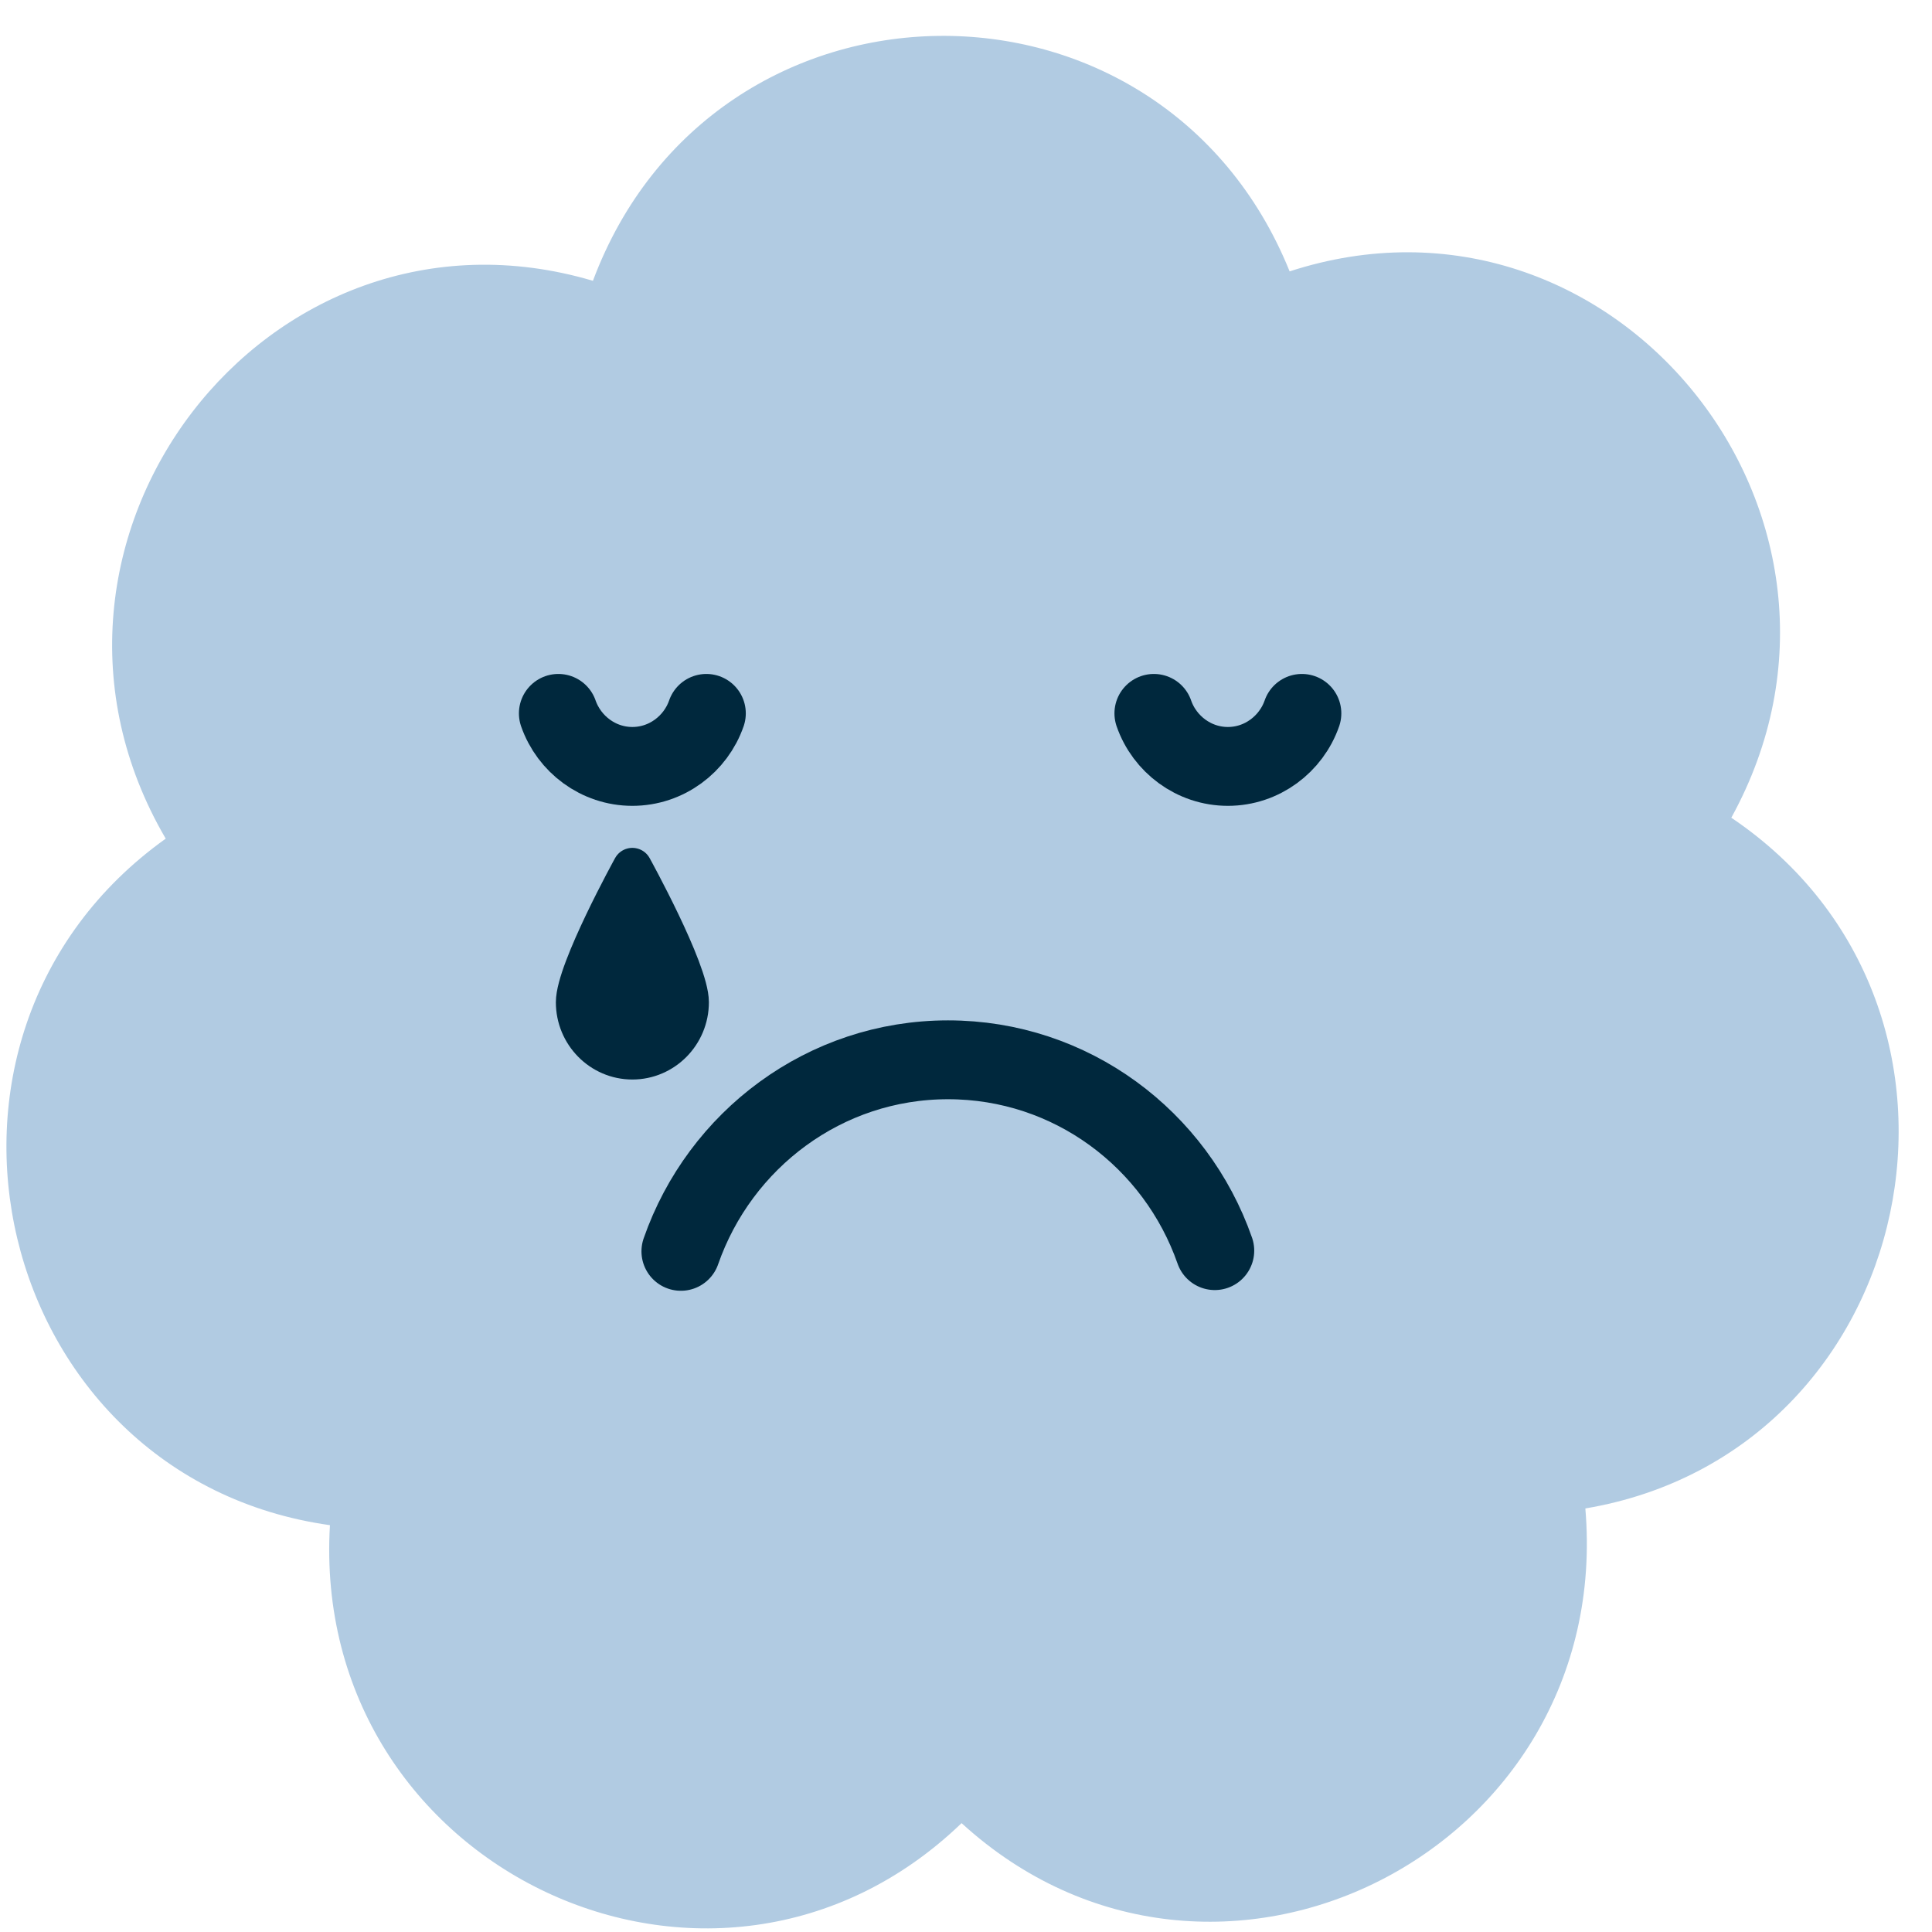 <svg width="49" height="49" viewBox="0 0 49 49" fill="none" xmlns="http://www.w3.org/2000/svg">
<g clip-path="url(#clip0_3567_2730)">
<path d="M32.708 6.883C40.915 4.211 48.109 13.112 43.91 20.739C51.086 25.579 48.703 36.824 40.208 38.258C40.95 46.964 30.788 52.087 24.388 46.239C18.137 52.255 7.853 47.398 8.368 38.682C-0.179 37.479 -2.842 26.304 4.203 21.27C-0.188 13.758 6.761 4.671 15.038 7.122C18.093 -1.045 29.443 -1.195 32.708 6.883Z" fill="#B1CBE2"/>
<path d="M14.161 18.093C14.432 18.872 15.174 19.438 16.038 19.438C16.903 19.438 17.645 18.872 17.915 18.093" stroke="#00283D" stroke-width="2" stroke-miterlimit="10" stroke-linecap="round"/>
<path d="M29.265 18.093C29.535 18.872 30.278 19.438 31.142 19.438C32.006 19.438 32.748 18.872 33.019 18.093" stroke="#00283D" stroke-width="2" stroke-miterlimit="10" stroke-linecap="round"/>
<path d="M17.479 25.419C17.479 26.225 16.833 26.879 16.038 26.879C15.244 26.879 14.598 26.225 14.598 25.419C14.598 24.614 16.038 22.004 16.038 22.004C16.038 22.004 17.479 24.614 17.479 25.419Z" fill="#00283D" stroke="#00283D" stroke-linejoin="round"/>
<path d="M30.81 31.719C29.824 28.896 27.17 26.879 24.044 26.879C20.919 26.879 18.256 28.905 17.269 31.737" stroke="#00283D" stroke-width="2" stroke-miterlimit="10" stroke-linecap="round"/>
</g>
<defs>
<clipPath id="clip0_3567_2730">
<rect width="48" height="48" fill="white" transform="translate(0.161 0.911)"/>
</clipPath>
</defs>
</svg>
